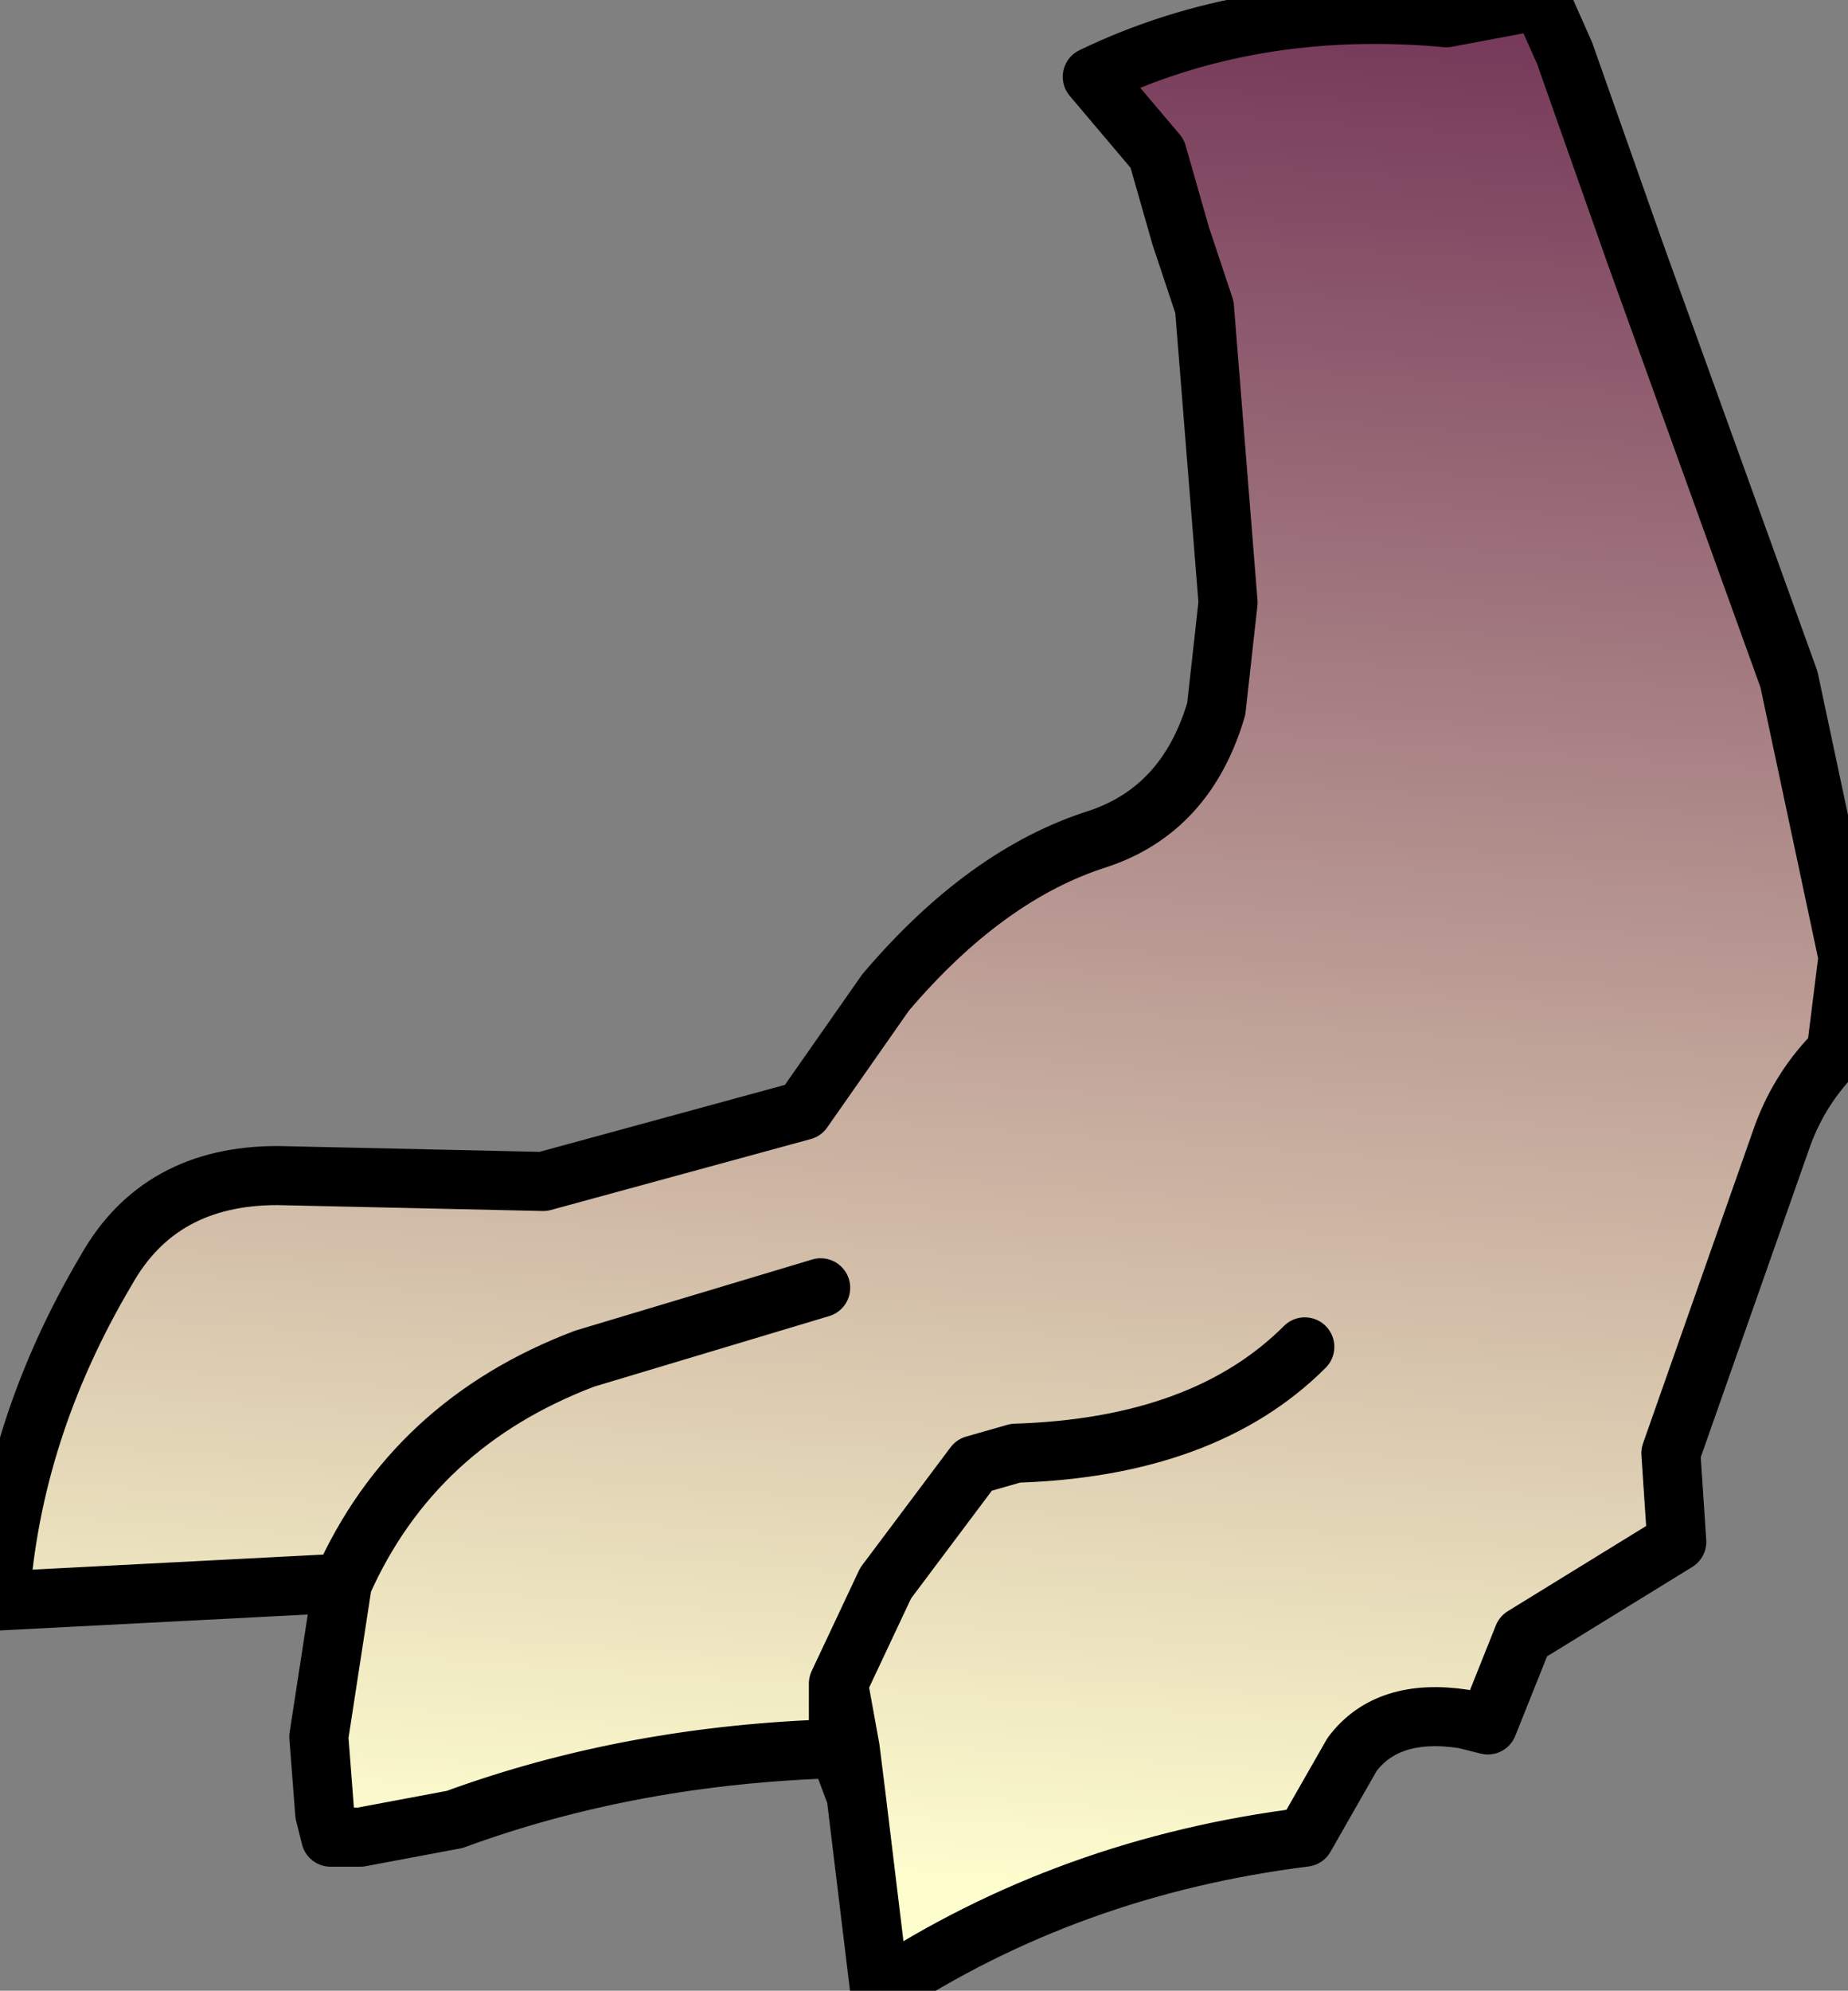 <?xml version="1.0" encoding="UTF-8" standalone="no"?>
<svg xmlns:xlink="http://www.w3.org/1999/xlink" height="16.85px" width="15.65px" xmlns="http://www.w3.org/2000/svg">
  <rect width="100%" height="100%" fill="#808080" stroke="none"/>
  <g transform="matrix(1.0, 0.0, 0.0, 1.0, 0.0, 0.0)">
    <path d="M2.9 13.4 L0.0 13.55 Q0.1 12.1 0.9 10.75 1.35 9.95 2.35 9.95 L4.6 10.0 6.8 9.4 7.5 8.4 Q8.35 7.4 9.3 7.1 10.05 6.85 10.3 6.0 L10.4 5.1 10.2 2.6 10.0 2.0 9.8 1.3 9.25 0.65 Q10.6 0.0 12.25 0.15 L13.05 0.0 13.25 0.45 13.85 2.15 15.15 5.75 15.65 8.1 15.55 8.9 Q15.25 9.2 15.1 9.6 L14.15 12.3 14.2 13.05 12.9 13.85 12.6 14.6 12.4 14.55 Q11.75 14.45 11.45 14.85 L11.05 15.55 Q9.05 15.8 7.45 16.85 L7.25 15.2 7.2 14.8 7.1 14.25 7.1 14.8 Q5.35 14.85 3.85 15.4 L3.05 15.55 2.8 15.55 2.75 15.35 2.7 14.7 2.9 13.4 Q3.5 12.05 4.95 11.5 L6.95 10.9 4.95 11.5 Q3.5 12.05 2.9 13.4 M11.05 11.4 Q10.2 12.25 8.6 12.3 L8.25 12.4 7.5 13.4 7.1 14.25 7.5 13.4 8.25 12.4 8.6 12.3 Q10.2 12.25 11.05 11.4" fill="url(#gradient0)" fill-rule="evenodd" stroke="none"/>
    <path d="M7.1 14.25 L7.2 14.8 7.25 15.2 7.45 16.85 Q9.05 15.8 11.05 15.55 L11.45 14.85 Q11.75 14.45 12.4 14.55 L12.6 14.6 12.9 13.85 14.2 13.05 14.15 12.3 15.1 9.6 Q15.25 9.2 15.55 8.9 L15.65 8.1 15.15 5.75 13.85 2.15 13.25 0.45 13.05 0.0 12.25 0.15 Q10.6 0.0 9.25 0.65 L9.8 1.3 10.0 2.0 10.2 2.6 10.4 5.1 10.3 6.0 Q10.05 6.85 9.3 7.1 8.35 7.4 7.5 8.4 L6.8 9.4 4.6 10.0 2.35 9.95 Q1.35 9.95 0.9 10.75 0.1 12.1 0.0 13.55 L2.9 13.4 Q3.5 12.05 4.95 11.5 L6.95 10.9 M2.9 13.4 L2.7 14.7 2.75 15.35 2.8 15.55 3.05 15.55 3.85 15.4 Q5.35 14.85 7.1 14.8 L7.1 14.25 7.5 13.4 8.25 12.4 8.6 12.3 Q10.2 12.25 11.05 11.4 M7.2 14.8 L7.1 14.8 7.25 15.2" fill="none" stroke="#000000" stroke-linecap="round" stroke-linejoin="round" stroke-width="0.5"/>
  </g>
  <defs>
    <linearGradient gradientTransform="matrix(-7.0E-4, 0.01, -0.01, -7.0E-4, 12.6, 8.0)" gradientUnits="userSpaceOnUse" id="gradient0" spreadMethod="pad" x1="-819.2" x2="819.2">
      <stop offset="0.0" stop-color="#723356"/>
      <stop offset="1.0" stop-color="#fefdce"/>
    </linearGradient>
  </defs>
</svg>
